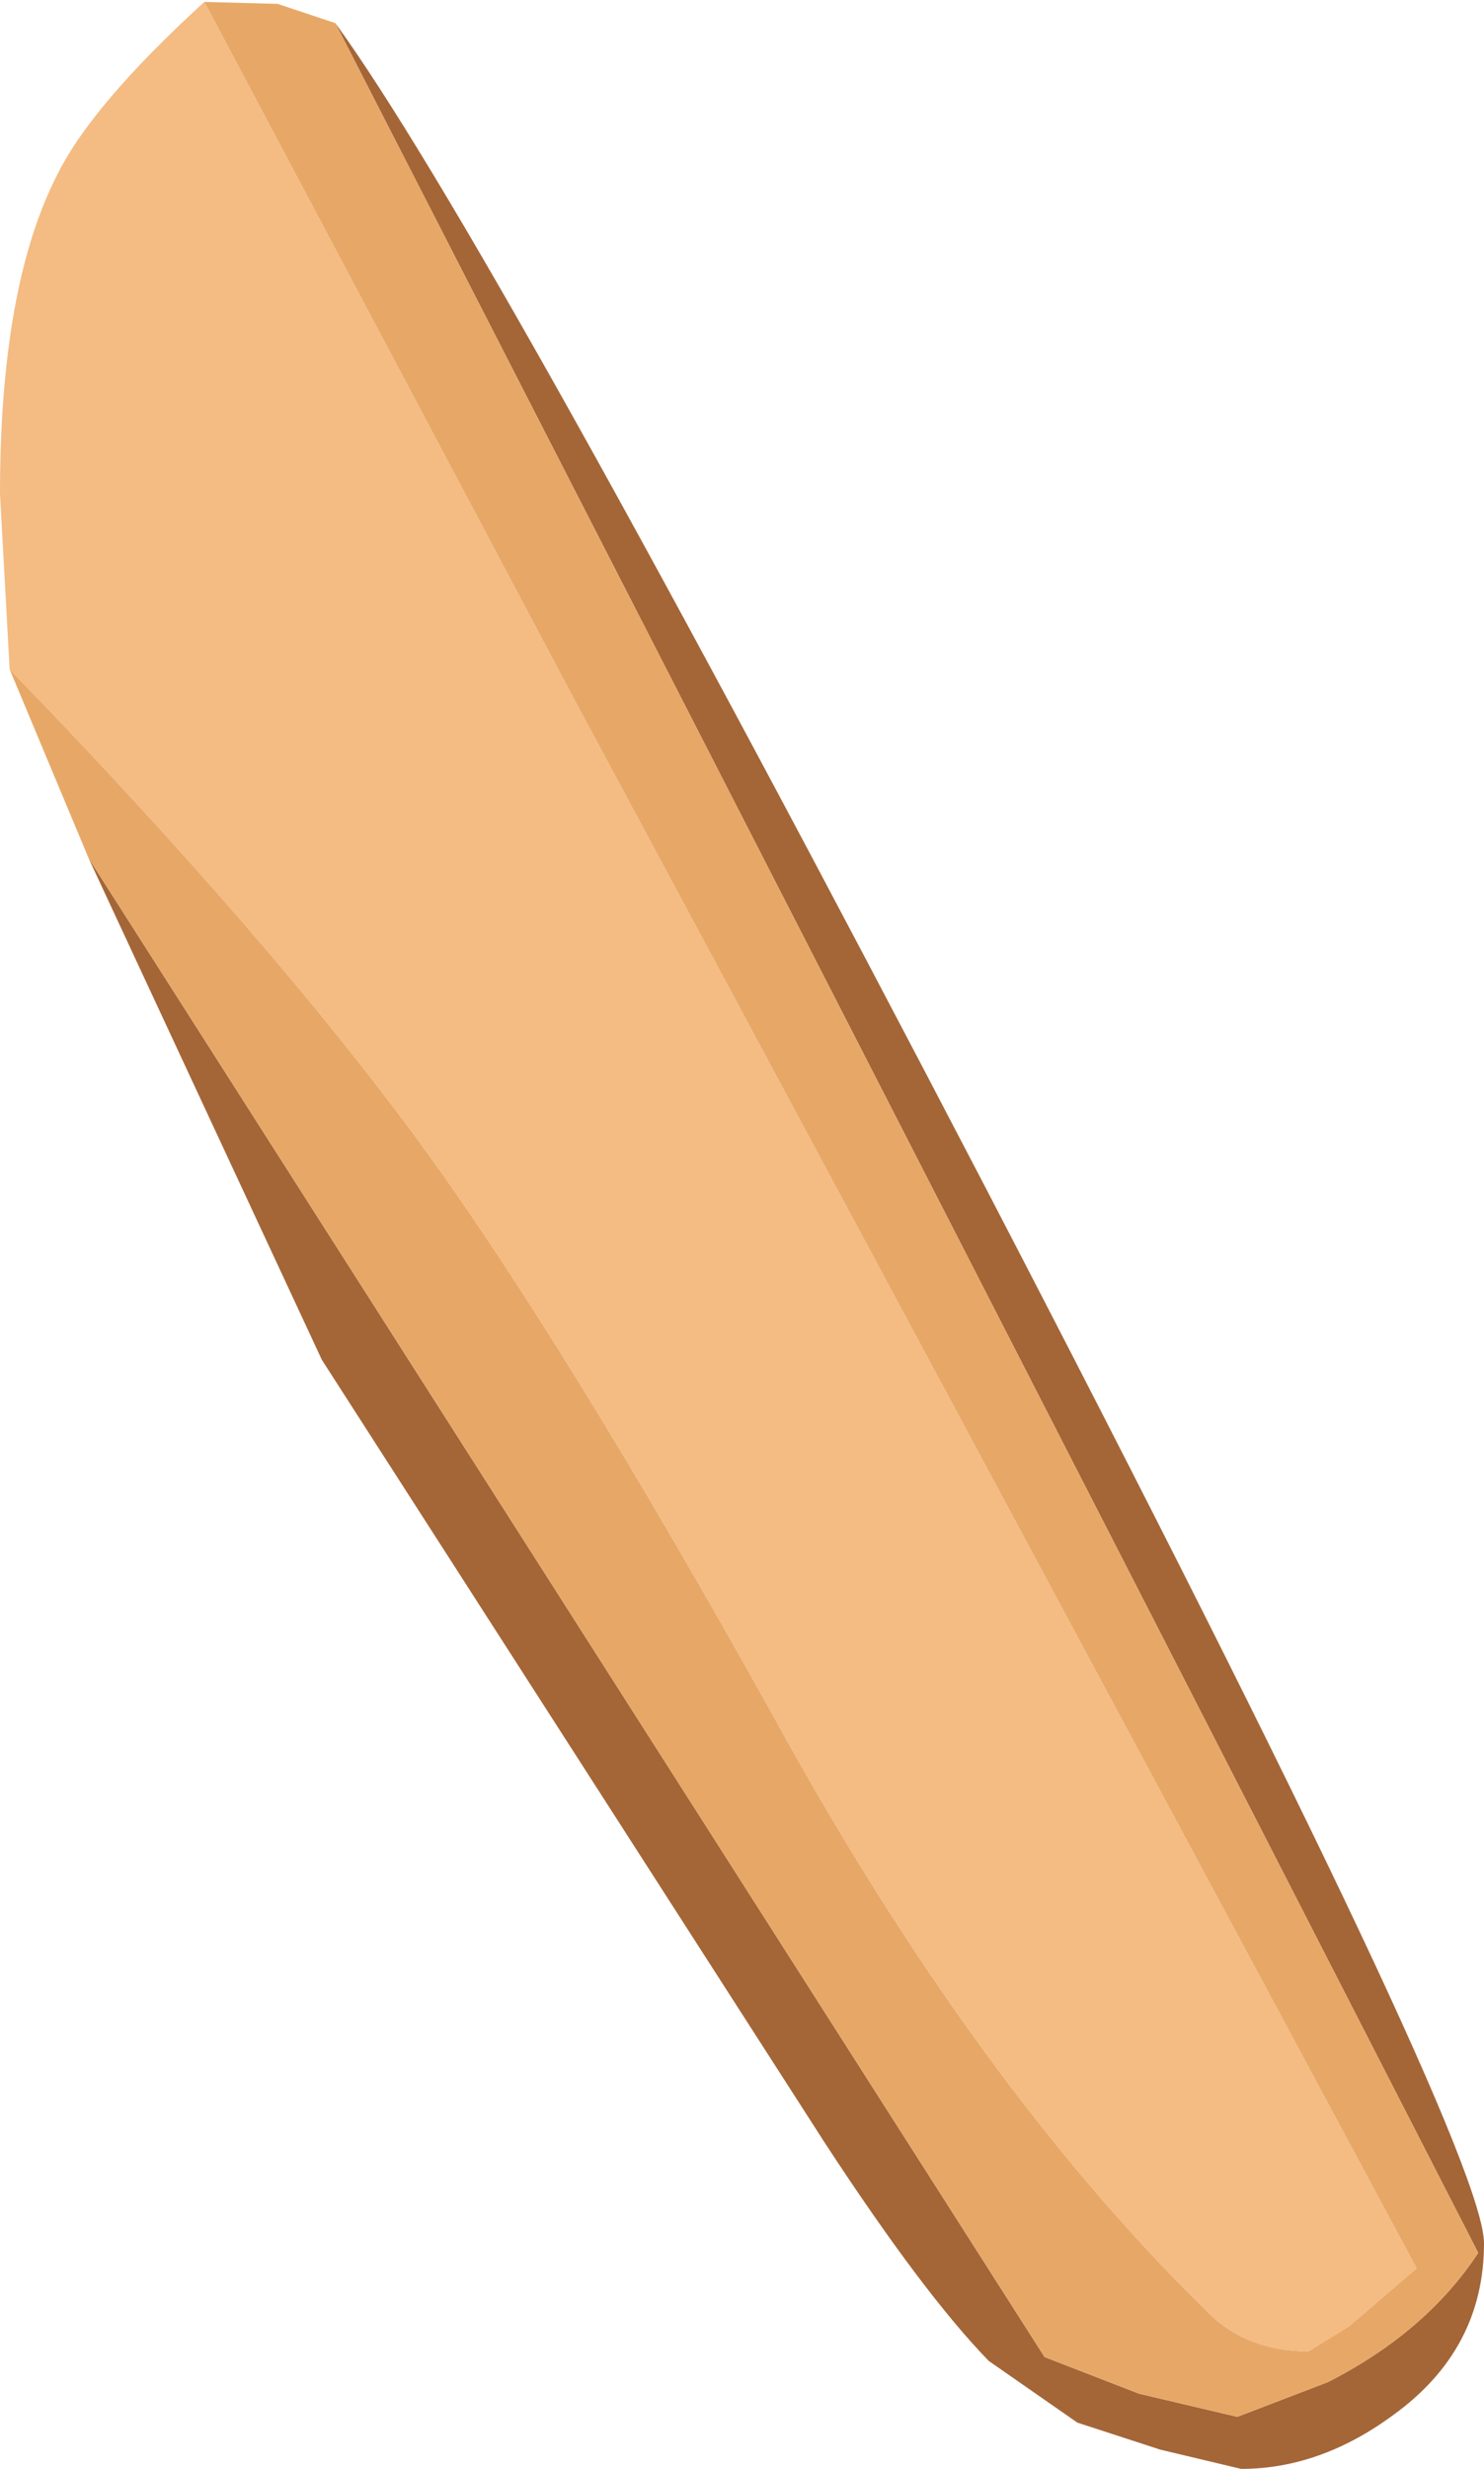 <?xml version="1.0" encoding="UTF-8" standalone="no"?>
<svg xmlns:ffdec="https://www.free-decompiler.com/flash" xmlns:xlink="http://www.w3.org/1999/xlink" ffdec:objectType="shape" height="64.0px" width="38.5px" xmlns="http://www.w3.org/2000/svg">
  <g transform="matrix(1.0, 0.0, 0.0, 1.0, 9.1, 12.55)">
    <path d="M-0.4 -11.95 Q3.6 -6.45 16.45 18.2 29.4 43.1 29.4 45.6 29.4 48.35 27.05 50.05 25.15 51.45 23.1 51.45 L21.0 50.95 18.85 50.25 16.55 48.65 Q14.85 46.9 12.3 43.0 L-0.75 22.7 -6.8 9.7 18.0 48.55 20.45 49.5 23.0 50.1 25.35 49.2 Q27.9 47.9 29.25 45.85 L-0.4 -11.95" fill="#a46637" fill-rule="evenodd" stroke="none"/>
    <path d="M-3.8 -12.5 L-1.9 -12.45 -0.4 -11.95 29.25 45.85 Q27.9 47.9 25.35 49.2 L23.0 50.1 20.45 49.5 18.0 48.55 -6.8 9.7 -8.85 4.8 Q-2.1 11.75 1.85 17.15 5.6 22.3 11.0 32.0 16.25 41.55 22.25 47.4 23.25 48.4 24.85 48.4 L25.9 47.75 27.65 46.25 5.7 5.4 -3.8 -12.5" fill="#e7a867" fill-rule="evenodd" stroke="none"/>
    <path d="M-8.85 4.8 L-9.1 0.25 Q-9.1 -5.15 -7.6 -8.05 -6.7 -9.85 -3.8 -12.5 L5.7 5.4 27.65 46.25 25.9 47.75 24.85 48.4 Q23.25 48.4 22.25 47.4 16.25 41.55 11.0 32.0 5.6 22.3 1.85 17.15 -2.1 11.75 -8.85 4.8" fill="#f4bb83" fill-rule="evenodd" stroke="none"/>
  </g>
</svg>
